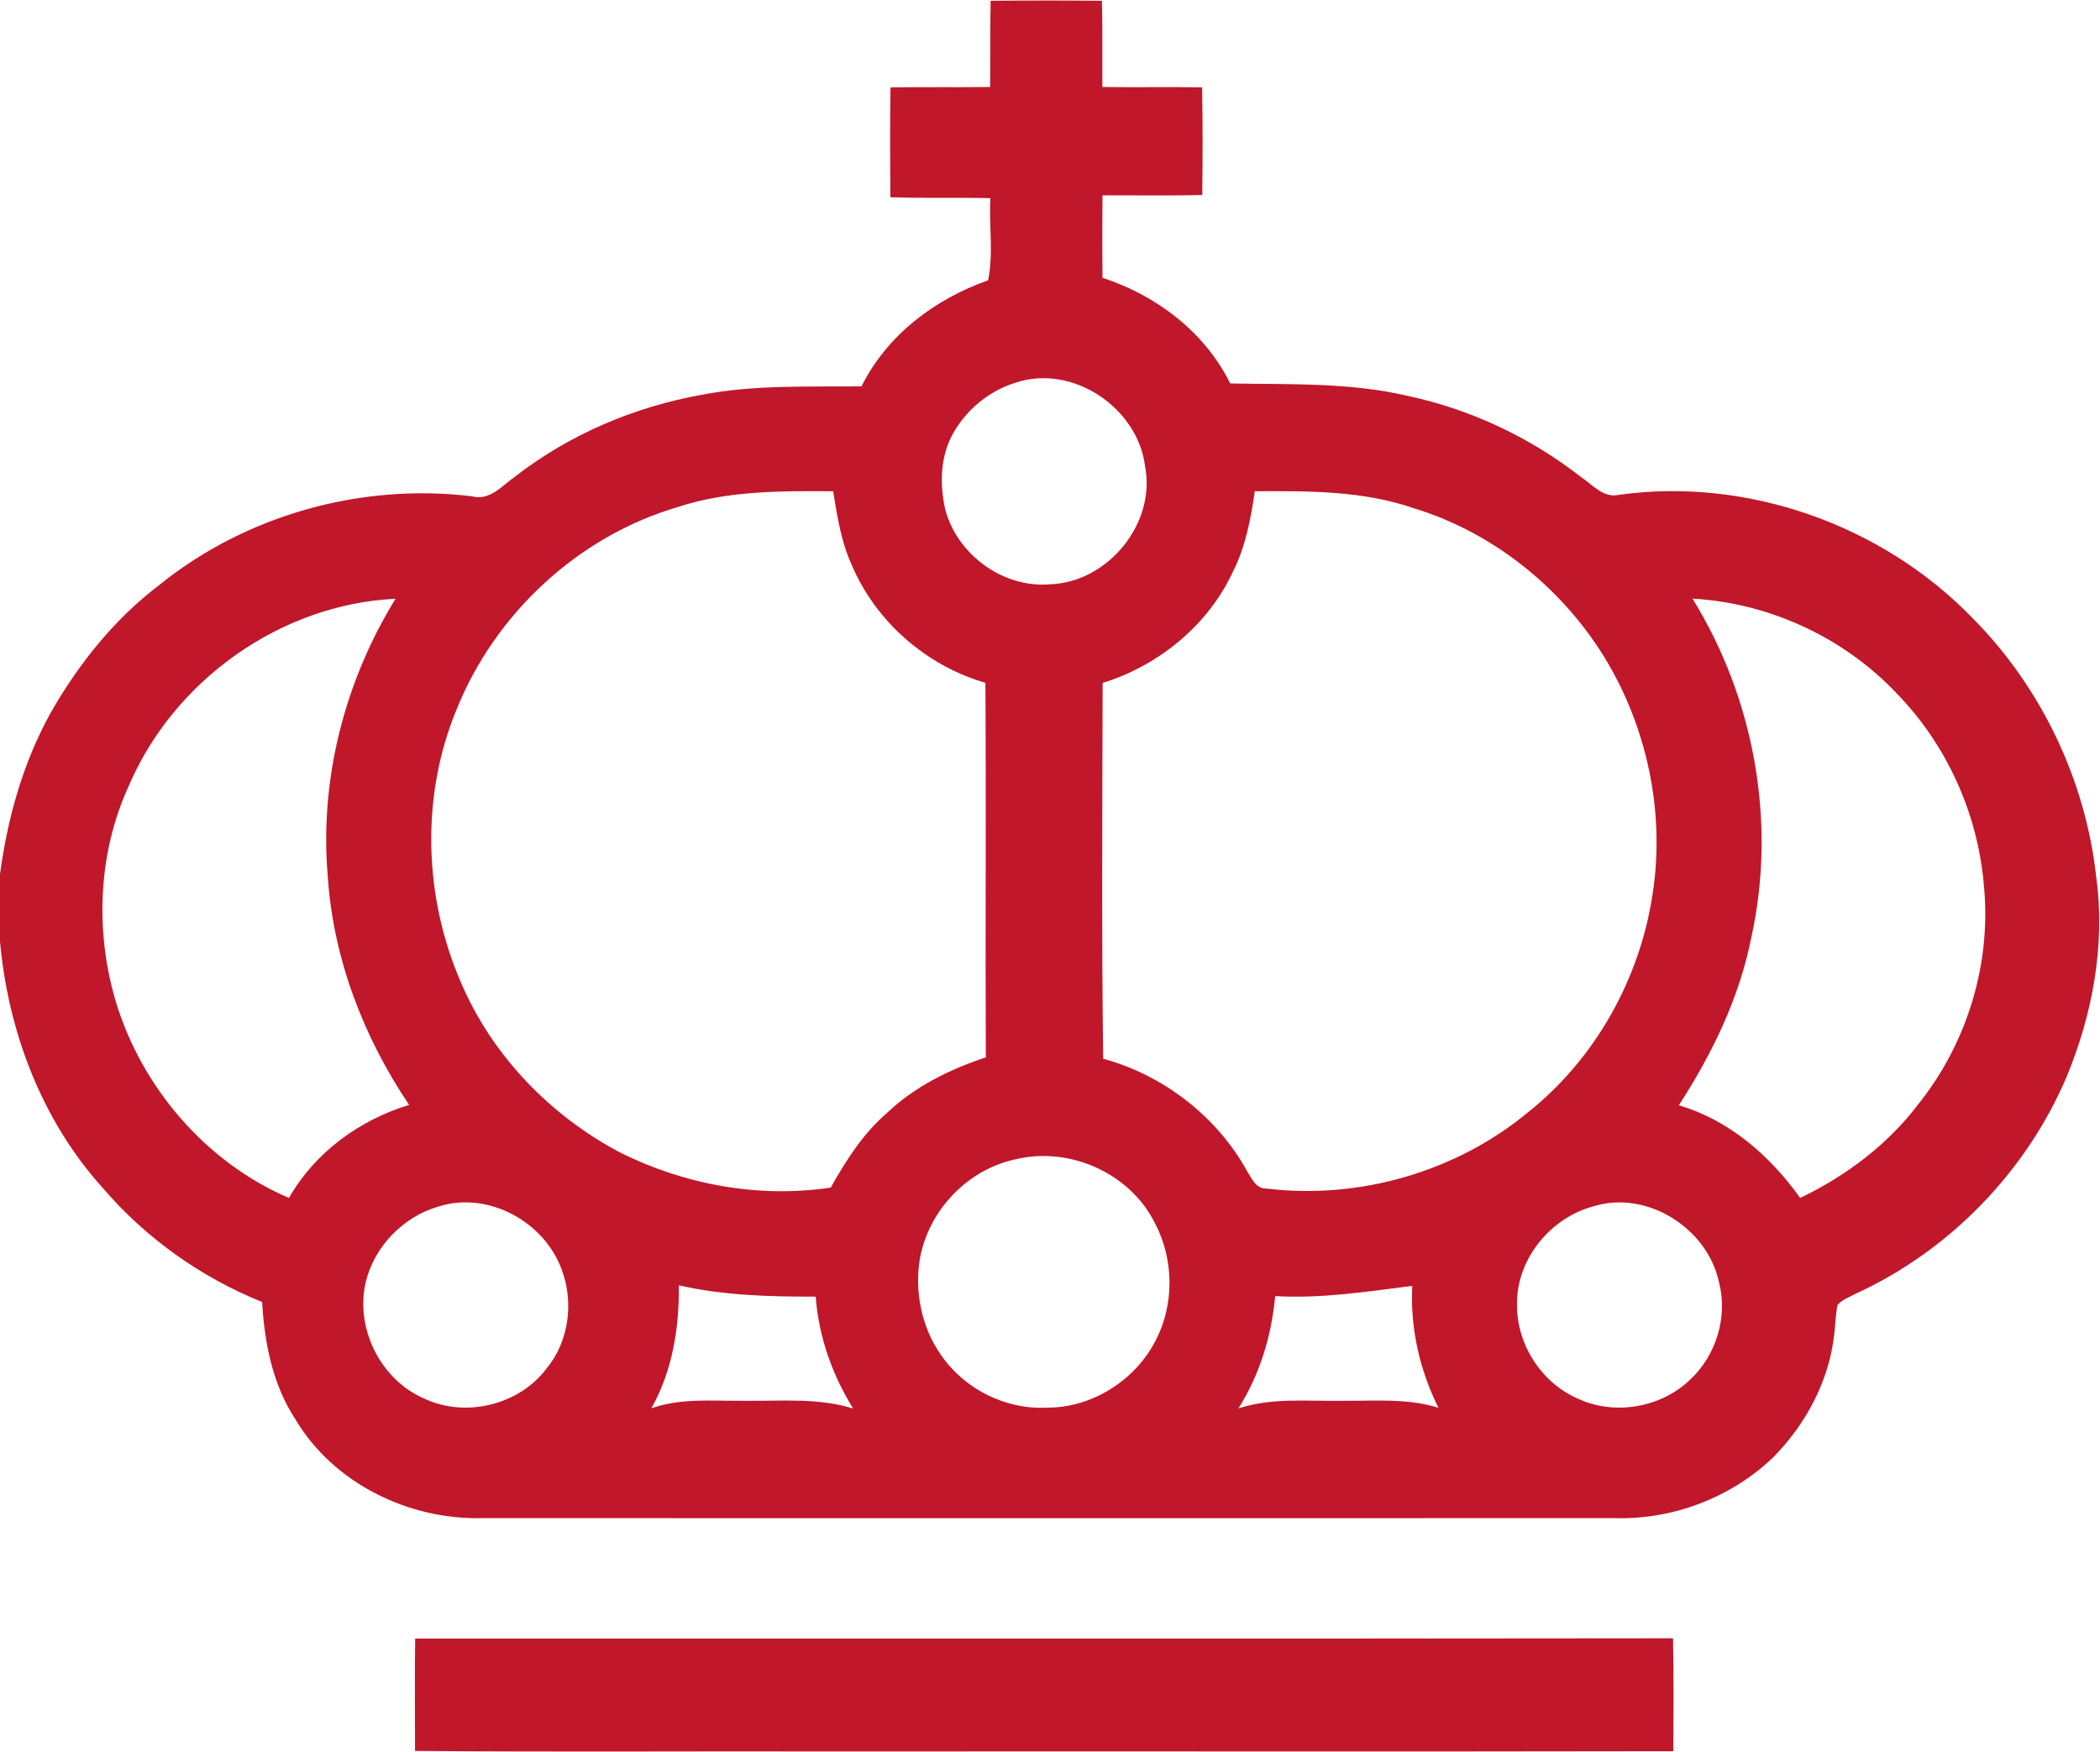 <svg version="1.2" xmlns="http://www.w3.org/2000/svg" viewBox="0 0 1564 1305" width="1564" height="1305">
	<title>grupa_zywiec-5-svg</title>
	<style>
		.s0 { fill: #c0172a } 
	</style>
	<g id="#c0172aff">
		<path id="Layer" fill-rule="evenodd" class="s0" d="m737.8 0.6c27.6-0.3 55.3-0.3 82.9 0 0.5 21.4 0.2 42.8 0.3 64.2 24.8 0.4 49.5-0.2 74.3 0.3 0.5 26.7 0.4 53.4 0.1 80.1-24.8 0.7-49.5 0.2-74.3 0.3-0.2 20.5-0.2 40.9 0 61.4 40.1 13.1 76.2 40.4 95.1 78.7 44.1 0.9 88.9-0.9 132.3 9.3 46.9 10 91.3 31 129.1 60.5 8.5 5.7 16.5 15.7 28 13.2 95.7-13.4 196.3 22.4 263.4 91.7 51.2 51.5 84.3 120.8 92.2 193.1 6.9 50.5-2.8 102.2-22.2 149-30.2 70.7-87.4 129.5-157.3 161.4-4.5 2.6-9.9 4.1-13.2 8.3-1.4 7.1-1.6 14.3-2.4 21.5-3.8 34.9-21.2 67.5-45.8 92.2-31.2 29.8-74.6 46.3-117.8 45-281.2 0-562.4 0.1-843.6 0-54.9 1.3-111-26.2-139.2-74.1-16.8-25.8-22.7-56.6-24.5-86.9-45.7-18.4-86.8-47.7-118.8-85.1-45.4-50.3-70.4-116.5-76.4-183.6v-49.9c5.6-41.9 17.2-83.3 37.8-120.4 20.8-36.4 47.5-69.8 81-95.2 64.6-52.1 150.5-76 232.8-65.9 13.2 3.5 22.4-8 32-14.7 40.5-31.5 89-52 139.3-61 39.2-7.5 79.1-5.8 118.7-6.2 19-38.2 54.7-65.1 94.3-79 4.1-20 0.6-40.9 1.7-61.2-24.8-0.6-49.6 0.2-74.5-0.7-0.2-27.3-0.3-54.6 0.1-81.8 24.8-0.4 49.5 0 74.2-0.3 0.3-21.4-0.1-42.8 0.4-64.2zm19 284.3c-19.6 5.9-36.7 19.8-46.8 37.6-9.7 17-10.3 37.8-6.1 56.6 8.8 34 43.2 59.2 78.4 56.1 42.9-1.6 78.8-45.3 70.5-87.9-5.4-43.6-53.8-76.2-96-62.4zm-252.4 92.9c-74 21.8-135.9 79.5-164.5 151-26.7 64.6-24.3 139.9 3.7 203.7 23.2 54 66.3 98.5 118.1 125.9 48.2 24.1 103.6 34.2 157 26.2 11.4-20.3 24.1-40.3 41.9-55.6 20.7-19.7 46.7-32.5 73.6-41.4-0.4-92.9 0.3-186-0.3-279-44-12.7-81.7-45.6-99.6-87.9-7.9-17.3-10.8-36.2-13.8-54.8-38.9-0.2-78.8-0.5-116.1 11.9zm414 47.7c-18.5 40.1-55.3 70.2-97.2 83.2-0.2 93.3-0.8 186.6 0.4 279.9 44.8 12.2 84.6 42.9 107.1 83.6 3.6 5.6 6.7 13.4 14.6 13.1 68.8 8.4 141.1-12.4 194.6-56.7 50.1-39.8 83.4-99.4 92.9-162.6 9.5-61.1-4.2-125.4-36.8-177.9-32.3-51.6-82.9-91.8-141.2-109.6-38-13.1-78.6-12.8-118.3-12.6-2.9 20.5-6.8 41-16.1 59.6zm-822.6 160.1c-22.8 49.8-25.1 107.8-9.7 160 19.3 64.3 67.2 120.2 129.1 146.7 19.3-33.9 52.6-58.1 89.5-69.3-34-50.5-56.6-109.2-60.6-170.3-6.2-72.1 12.6-145.3 50.5-206.7-85.6 4-165.3 60.9-198.8 139.6zm1164.7-139.7c46 74.3 62.7 166.4 43.9 252-8.9 45.2-29.2 87-54.1 125.4 37.5 10.9 68 37.6 90.4 69 34.2-16.4 65.6-40 88.5-70.5 36.1-45.3 54.1-104.8 48.3-162.5-4.4-53.1-27.6-104.5-64.8-142.7-39.3-41.7-94.9-67.5-152.2-70.7zm-504.1 417.6c-35.8 7.6-64.8 38-71.3 74-4.1 24.6 1.2 51 15.6 71.6 17.2 25.3 47.9 40.9 78.5 39.4 33.6 0.4 66.2-20.1 81.4-49.9 14.2-27 13.7-61-0.6-87.8-18.5-37.1-63.6-57-103.6-47.3zm-429.8 35.2c-26.2 7.5-47.8 29.7-54.2 56.2-8.1 34.5 11.1 73 43.7 86.9 30.7 14.5 70.6 4.7 91-22.5 16.7-20.2 20.4-49.4 11.2-73.7-12.9-35.6-54.9-58.7-91.7-46.9zm860.3-0.2c-31.9 8.4-57.4 39.1-57.1 72.7-0.5 30 18.3 59.2 46 70.9 27.2 12.4 61.5 6.3 83-14.5 19.4-18.1 28.2-46.9 21.4-72.7-8.6-40.1-53.7-68.7-93.3-56.4zm-681.3 58.9c0.3 31.7-4.8 63.7-20.5 91.6 22.7-8 46.9-5.3 70.4-5.6 26.7 0.3 54-2.4 79.9 5.8-15.6-25.2-25.7-53.7-27.9-83.4-34.2 0.1-68.4-0.8-101.9-8.4zm444.1 8c-2.7 29.6-11.5 58.6-27.4 83.7 24.9-8.2 51.2-5.3 77-5.7 24 0.2 48.6-2.1 72 5.2-14-28.1-21.1-59.3-19.5-90.8-33.9 4.3-67.8 9.6-102.1 7.6zm-640.5 255.1c312.3-0.1 624.5 0.2 936.8-0.2 0.6 28 0.3 56 0.2 84.1-206.5 0.4-413.1 0-619.6 0.2-105.8-0.3-211.7 0.5-317.5-0.4 0-28-0.3-55.9 0.1-83.7z"/>
	</g>
</svg>